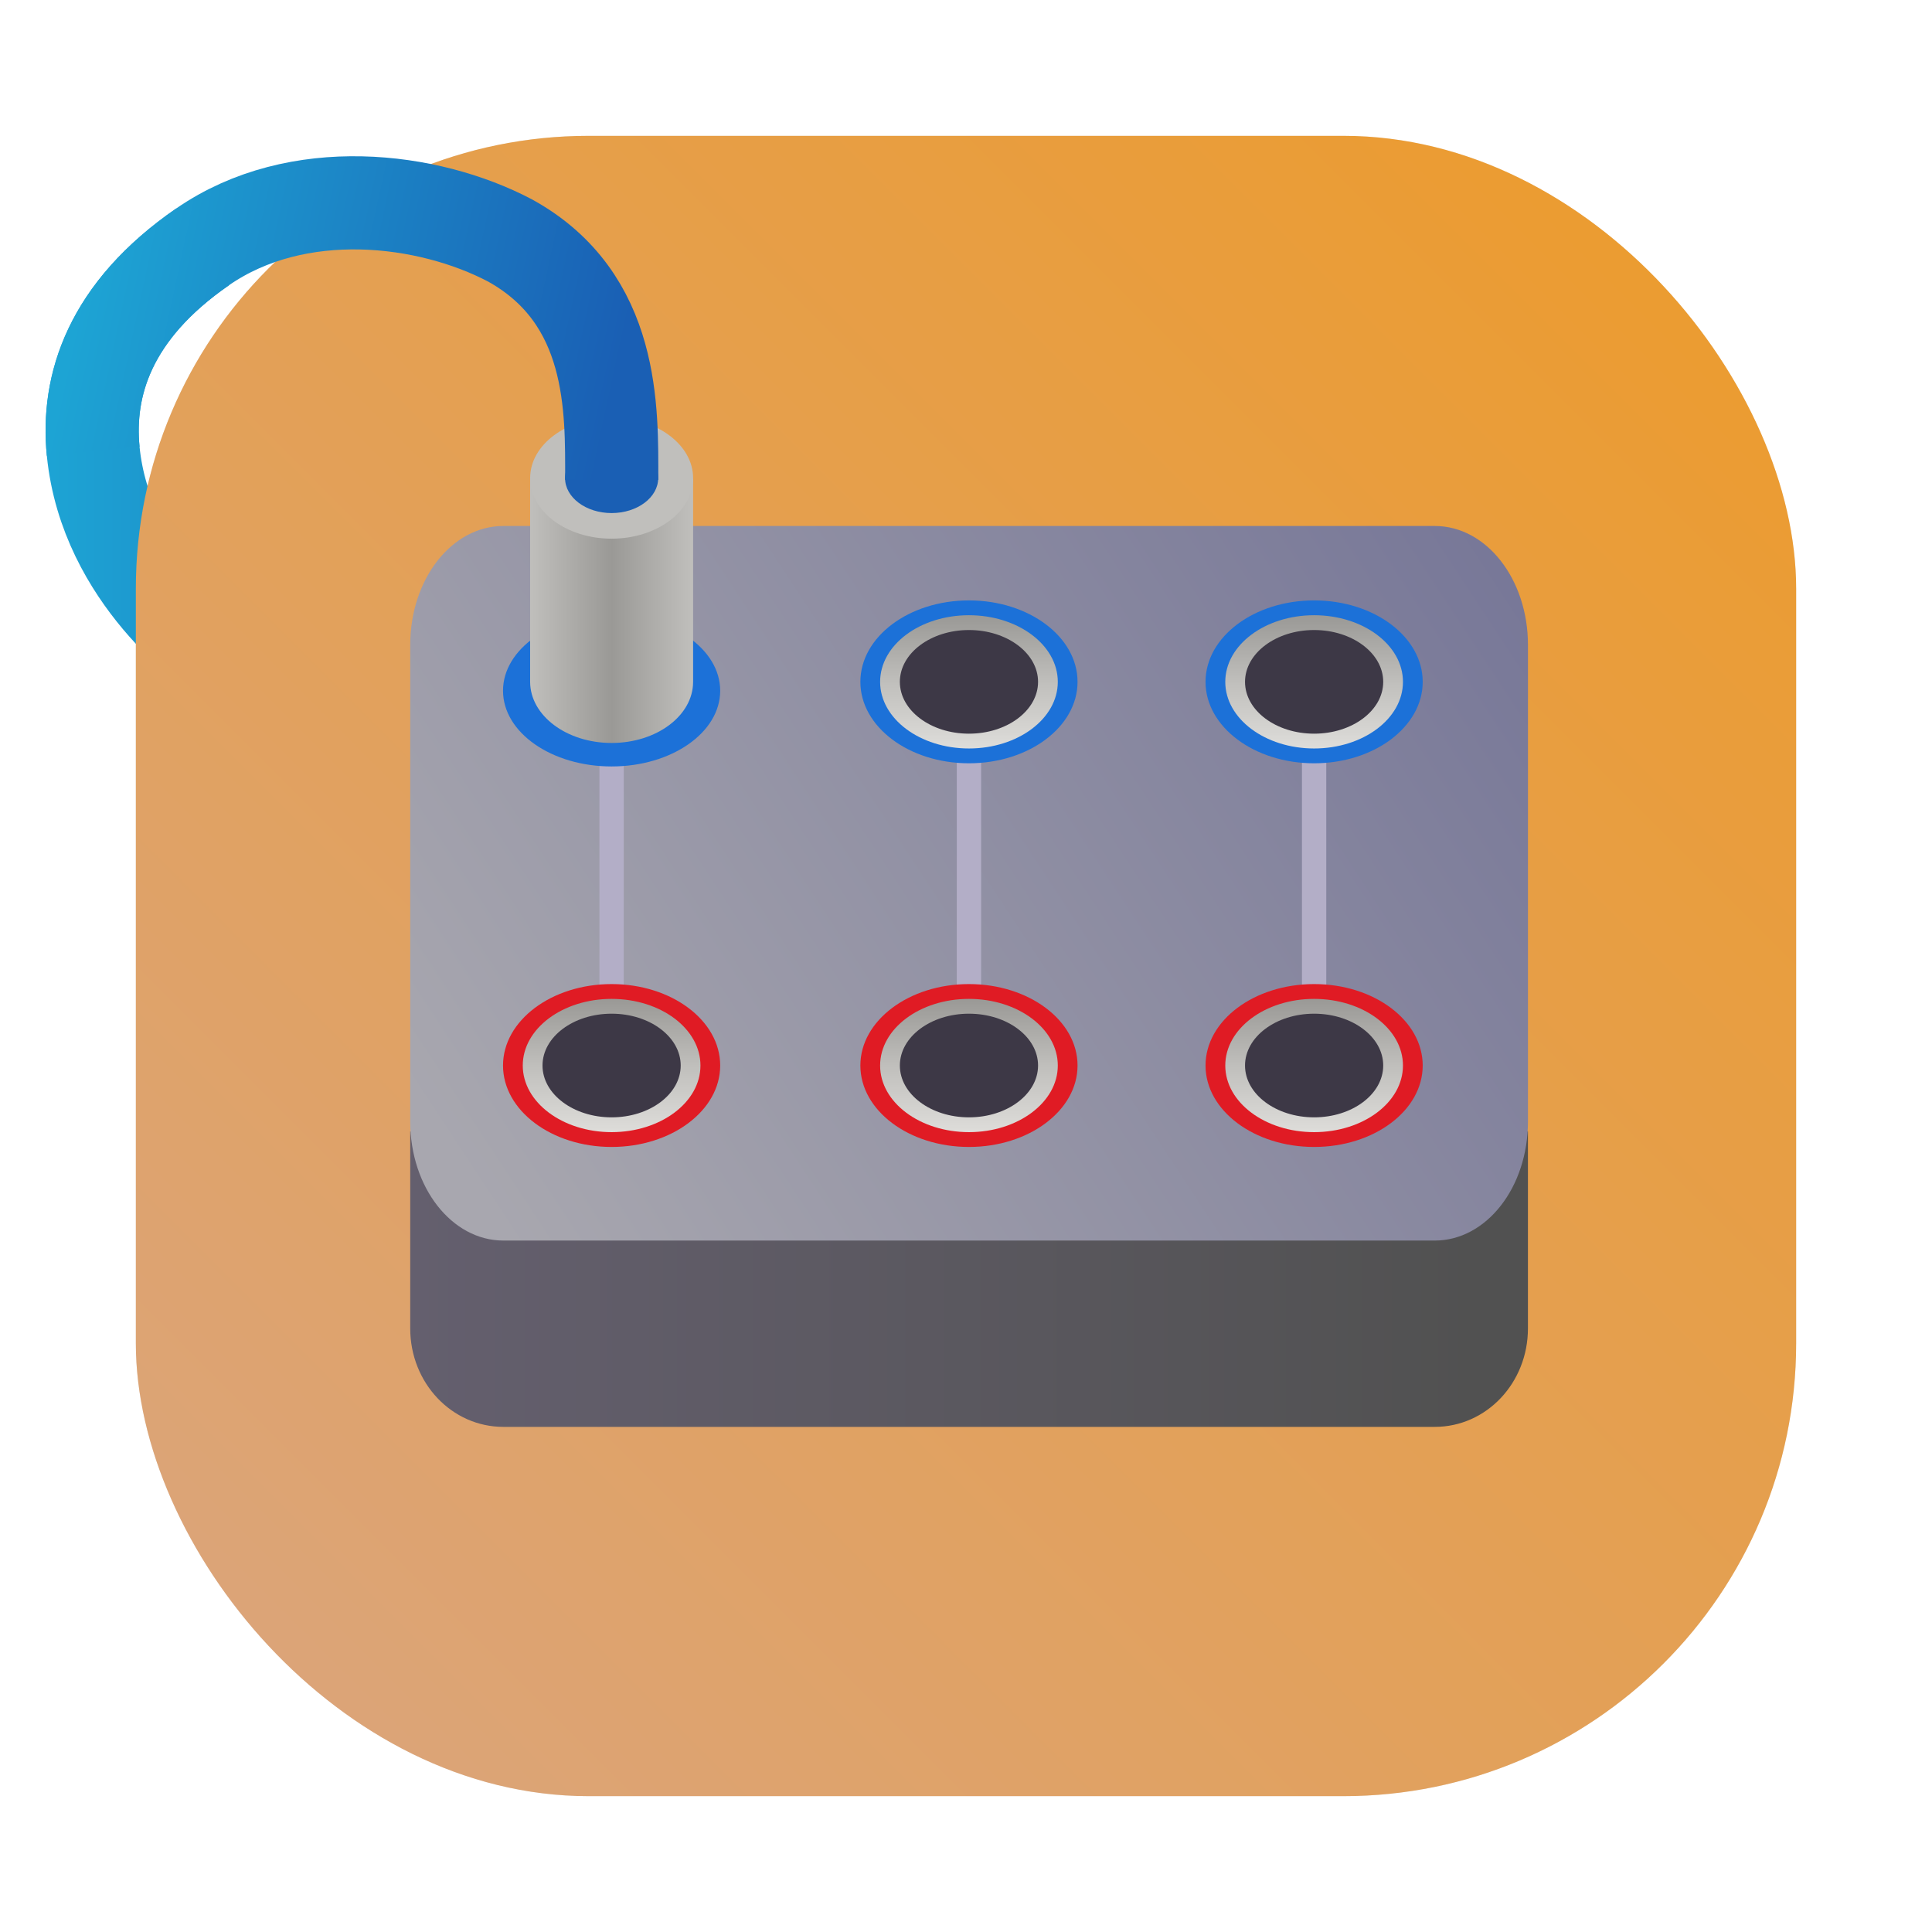 <?xml version="1.0" encoding="UTF-8" standalone="no"?>
<svg
   inkscape:version="1.3.2 (091e20ef0f, 2023-11-25)"
   sodipodi:docname="Helvum.svg"
   id="svg42"
   version="1.1"
   height="64"
   width="64"
   xml:space="preserve"
   xmlns:inkscape="http://www.inkscape.org/namespaces/inkscape"
   xmlns:sodipodi="http://sodipodi.sourceforge.net/DTD/sodipodi-0.dtd"
   xmlns:xlink="http://www.w3.org/1999/xlink"
   xmlns="http://www.w3.org/2000/svg"
   xmlns:svg="http://www.w3.org/2000/svg"
   xmlns:rdf="http://www.w3.org/1999/02/22-rdf-syntax-ns#"
   xmlns:cc="http://creativecommons.org/ns#"
   xmlns:dc="http://purl.org/dc/elements/1.1/"><sodipodi:namedview
     inkscape:current-layer="svg42"
     inkscape:window-maximized="0"
     inkscape:window-y="20"
     inkscape:window-x="20"
     inkscape:cy="2.6249999"
     inkscape:cx="32.499999"
     inkscape:zoom="4.0000002"
     showgrid="false"
     id="namedview44"
     inkscape:window-height="1367"
     inkscape:window-width="1720"
     inkscape:pageshadow="2"
     inkscape:pageopacity="0"
     guidetolerance="10"
     gridtolerance="10"
     objecttolerance="10"
     borderopacity="1"
     bordercolor="#666666"
     pagecolor="#ffffff"
     inkscape:showpageshadow="0"
     inkscape:pagecheckerboard="1"
     inkscape:deskcolor="#505050" /><defs
     id="defs14"><linearGradient
       id="linearGradient7"
       inkscape:collect="always"><stop
         style="stop-color:#1da4d4;stop-opacity:1;"
         offset="0"
         id="stop10" /><stop
         style="stop-color:#1a5fb4;stop-opacity:1;"
         offset="1"
         id="stop12" /></linearGradient><linearGradient
       id="linearGradient1"
       inkscape:collect="always"><stop
         style="stop-color:#787898;stop-opacity:1;"
         offset="0"
         id="stop5" /><stop
         style="stop-color:#a8a7af;stop-opacity:1;"
         offset="1"
         id="stop6" /></linearGradient><style
       id="style4"
       type="text/css" /><filter
       color-interpolation-filters="sRGB"
       height="1.048"
       width="1.048"
       y="-.024"
       x="-.024"
       id="filter2761"><feGaussianBlur
         id="feGaussianBlur6"
         stdDeviation="0.146" /></filter><linearGradient
       gradientUnits="userSpaceOnUse"
       gradientTransform="matrix(3.78,0,0,3.78,110.076,0.531)"
       y2="1.108"
       y1="15.429"
       x2="15.644"
       x1="1.257"
       id="linearGradient4673"><stop
         id="stop9"
         offset="0"
         stop-color="#32dcff" /><stop
         id="stop11"
         offset="1"
         stop-color="#3296ff" /></linearGradient><linearGradient
       gradientUnits="userSpaceOnUse"
       gradientTransform="matrix(1,0,0,1,19.188,0)"
       y2="1.058"
       y1="6.879"
       x2="7.937"
       x1="7.937"
       id="linearGradient865"><stop
         id="stop2"
         offset="0"
         stop-color="#fff" /><stop
         id="stop4"
         offset="1"
         stop-color="#fcc" /></linearGradient><linearGradient
       gradientTransform="translate(19.188)"
       gradientUnits="userSpaceOnUse"
       y2="3.933"
       y1="14.579"
       x2="12.314"
       x1="2.628"
       id="linearGradient855"><stop
         id="stop7"
         offset="0"
         stop-color="#d462aa" /><stop
         id="stop9-3"
         offset=".152"
         stop-color="#56c7d9" /><stop
         id="stop11-6"
         offset=".333"
         stop-color="#2da8b8" /><stop
         id="stop13"
         offset=".534"
         stop-color="#72cb6b" /><stop
         id="stop15"
         offset=".71"
         stop-color="#c4dc2b" /><stop
         id="stop17"
         offset=".862"
         stop-color="#f9da3e" /><stop
         id="stop19"
         offset="1"
         stop-color="#f69429" /></linearGradient><linearGradient
       gradientUnits="userSpaceOnUse"
       gradientTransform="matrix(0.265,0,0,0.265,19.188,0)"
       y2="6.992"
       y1="19"
       x2="57.008"
       x1="45"
       id="linearGradient910"><stop
         id="stop22"
         offset="0"
         stop-color="#fff" /><stop
         id="stop24"
         offset="1"
         stop-color="#ffe3cc" /></linearGradient><filter
       inkscape:collect="always"
       style="color-interpolation-filters:sRGB"
       id="filter1057"
       x="-0.027"
       width="1.054"
       y="-0.027"
       height="1.054"><feGaussianBlur
         inkscape:collect="always"
         stdDeviation="0.619"
         id="feGaussianBlur1059" /></filter><linearGradient
       inkscape:collect="always"
       xlink:href="#linearGradient1051"
       id="linearGradient1053"
       x1="-127"
       y1="60"
       x2="-72"
       y2="5"
       gradientUnits="userSpaceOnUse"
       gradientTransform="translate(131.5,-0.51)" /><linearGradient
       inkscape:collect="always"
       id="linearGradient1051"><stop
         style="stop-color:#daa57f;stop-opacity:1;"
         offset="0"
         id="stop1049" /><stop
         style="stop-color:#ed9b2a;stop-opacity:1;"
         offset="1"
         id="stop1047" /></linearGradient><style
       type="text/css"
       id="style872" /><filter
       id="filter2761-7"
       x="-.024"
       y="-.024"
       width="1.048"
       height="1.048"
       color-interpolation-filters="sRGB"><feGaussianBlur
         stdDeviation="0.146"
         id="feGaussianBlur874" /></filter><style
       id="style4-5"
       type="text/css" /><style
       id="style6"
       type="text/css" /><style
       id="style8"
       type="text/css" /><filter
       color-interpolation-filters="sRGB"
       height="1.048"
       width="1.048"
       y="-.024"
       x="-.024"
       id="filter2761-36"><feGaussianBlur
         id="feGaussianBlur10"
         stdDeviation="0.146" /></filter><linearGradient
       gradientUnits="userSpaceOnUse"
       gradientTransform="matrix(3.78,0,0,3.78,111.787,0.531)"
       y2="1.17"
       y1="15.576"
       x2="15.65"
       x1="1.331"
       id="linearGradient1024-6"><stop
         id="stop13-7"
         offset="0"
         stop-color="#00dc96" /><stop
         id="stop15-5"
         offset="1"
         stop-color="#14d29b" /></linearGradient><linearGradient
       gradientUnits="userSpaceOnUse"
       gradientTransform="matrix(0.275,0,0,0.275,-24.952,-0.325)"
       y2="12.461"
       y1="57.955"
       x2="45.628"
       x1="45.628"
       id="b"><stop
         id="stop2-3"
         offset="0" /><stop
         id="stop4-5"
         offset="1"
         stop-opacity="0" /></linearGradient><style
       type="text/css"
       id="style872-0" /><style
       type="text/css"
       id="style874" /><style
       type="text/css"
       id="style876" /><filter
       id="filter2761-3"
       x="-.024"
       y="-.024"
       width="1.048"
       height="1.048"
       color-interpolation-filters="sRGB"><feGaussianBlur
         stdDeviation="0.146"
         id="feGaussianBlur878" /></filter><linearGradient
       id="linearGradient1024-6-6"
       x1="1.331"
       x2="15.65"
       y1="15.576"
       y2="1.17"
       gradientTransform="matrix(3.78,0,0,3.78,-0.002,0.53)"
       gradientUnits="userSpaceOnUse"><stop
         stop-color="#00dc96"
         offset="0"
         id="stop881" /><stop
         stop-color="#14d29b"
         offset="1"
         id="stop883" /></linearGradient><linearGradient
       id="c"
       gradientUnits="userSpaceOnUse"
       x1="7.396"
       x2="120.604"
       y1="82.867"
       y2="82.867"
       gradientTransform="matrix(0.327,0,0,0.346,11.17,8.828)"><stop
         offset="0"
         stop-color="#5e5c64"
         id="stop4-3"
         style="stop-color:#645f6e;stop-opacity:1;" /><stop
         offset="0.954"
         stop-color="#77767b"
         id="stop8"
         style="stop-color:#515151;stop-opacity:1;" /></linearGradient><linearGradient
       id="d"
       gradientTransform="matrix(2.571,0,0,2.455,22.857,-230.595)"
       x1="16"
       x2="16"
       xlink:href="#a"
       y1="121.583"
       y2="127.083" /><linearGradient
       id="a"
       gradientUnits="userSpaceOnUse"><stop
         offset="0"
         stop-color="#9a9996"
         id="stop1" /><stop
         offset="0.5"
         stop-color="#c0bfbc"
         id="stop2-5" /><stop
         offset="1"
         stop-color="#deddda"
         id="stop3" /></linearGradient><linearGradient
       id="e"
       gradientTransform="matrix(2.571,0,0,2.455,22.857,-269.461)"
       x1="16"
       x2="16"
       xlink:href="#a"
       y1="121.583"
       y2="127.083" /><linearGradient
       id="f"
       gradientTransform="matrix(2.571,0,0,2.455,57.824,-269.461)"
       x1="16"
       x2="16"
       xlink:href="#a"
       y1="121.583"
       y2="127.083" /><linearGradient
       id="g"
       gradientTransform="matrix(2.571,0,0,2.455,57.824,-230.595)"
       x1="16"
       x2="16"
       xlink:href="#a"
       y1="121.583"
       y2="127.083" /><linearGradient
       id="h"
       gradientTransform="matrix(2.358,0,0,2.251,-9.935,-220.551)"
       gradientUnits="userSpaceOnUse"
       x1="12.5"
       x2="19.5"
       y1="113.833"
       y2="113.833"><stop
         offset="0"
         stop-color="#c0bfbc"
         id="stop19-9" /><stop
         offset="0.5"
         stop-color="#9a9996"
         id="stop20" /><stop
         offset="1"
         stop-color="#c0bfbc"
         id="stop21" /></linearGradient><linearGradient
       id="i"
       gradientTransform="matrix(2.571,0,0,2.455,-13.342,-230.595)"
       x1="16"
       x2="16"
       xlink:href="#a"
       y1="121.583"
       y2="127.083" /><linearGradient
       inkscape:collect="always"
       xlink:href="#linearGradient1"
       id="linearGradient6"
       x1="49.385"
       y1="18.353"
       x2="16.163"
       y2="40.181"
       gradientUnits="userSpaceOnUse" /><linearGradient
       inkscape:collect="always"
       xlink:href="#linearGradient7"
       id="linearGradient12"
       x1="1.515"
       y1="14.008"
       x2="21.808"
       y2="14.008"
       gradientUnits="userSpaceOnUse" /><clipPath
       clipPathUnits="userSpaceOnUse"
       id="clipPath14"><rect
         style="fill:#ffffff;fill-opacity:1;stroke-width:1.809"
         id="rect14"
         width="59.811"
         height="45.109"
         x="1.904"
         y="-61.006"
         ry="0"
         transform="scale(1,-1)" /></clipPath><linearGradient
       inkscape:collect="always"
       xlink:href="#linearGradient7"
       id="linearGradient15"
       gradientUnits="userSpaceOnUse"
       x1="2.432"
       y1="10.926"
       x2="19.949"
       y2="14.704" /></defs><circle
     id="circle16"
     fill="#5e4aa6"
     r="0"
     cy="-1279.3"
     cx="-1124.8" /><g
     id="g26"
     stroke-width="0.265"
     fill="#5e4aa6"
     transform="matrix(3.78,0,0,3.78,123.83,-38.184)"
     style="display:inline"><circle
       id="circle18"
       r="0"
       cy="-338.77"
       cx="-299.02" /><circle
       id="circle20"
       fill-rule="evenodd"
       r="0"
       cy="-3.949"
       cx="-8.106" /><circle
       id="circle22"
       r="0"
       cy="-357.69"
       cx="-278.25" /><circle
       id="circle24"
       fill-rule="evenodd"
       r="0"
       cy="-22.859"
       cx="12.663" /></g><rect
     ry="15"
     y="4.5"
     x="4.5"
     height="55"
     width="55"
     id="rect1055"
     style="display:inline;opacity:0.3;fill:#141414;fill-opacity:1;stroke-width:2.744;stroke-linecap:round;filter:url(#filter1057)" /><path
     d="m 6.716,8.174 c -3.098,2.138 -3.843,4.601 -3.629,6.773 0.416,4.215 4.022,6.644 4.022,6.644"
     fill="none"
     stroke="#1a5fb4"
     stroke-width="3.086"
     id="path38"
     style="display:inline;fill:none;fill-opacity:1;stroke:url(#linearGradient12)"
     inkscape:label="wire bottom"
     sodipodi:nodetypes="csc" /><rect
     style="display:inline;fill:url(#linearGradient1053);fill-opacity:1;stroke-width:2.744;stroke-linecap:round"
     id="rect1045"
     width="55"
     height="55"
     x="4.5"
     y="4.5"
     ry="15" /><path
     d="m 50.615,37.481 v 6.524 c 0,1.807 -1.376,3.262 -3.085,3.262 H 16.674 c -1.709,0 -3.085,-1.455 -3.085,-3.262 V 37.481 Z m 0,0"
     fill="url(#c)"
     fill-rule="evenodd"
     id="path13"
     style="display:inline;fill:url(#c);stroke-width:0.336" /><path
     d="m 16.674,17.424 c -1.709,0 -3.085,1.759 -3.085,3.945 v 15.781 c 0,2.186 1.376,3.945 3.085,3.945 h 30.855 c 1.709,0 3.087,-1.759 3.087,-3.945 V 21.369 c 0,-2.186 -1.377,-3.945 -3.087,-3.945 H 22.46 17.06 Z"
     fill="#77767b"
     fill-rule="evenodd"
     id="path14"
     style="display:inline;stroke-width:0.37;fill:url(#linearGradient6)"
     sodipodi:nodetypes="ssssssssccs" /><g
     fill-rule="evenodd"
     id="g25"
     style="display:inline"
     inkscape:label="ports"
     transform="matrix(0.327,0,0,0.327,11.17,10.907)"><path
       d="M 98.966,40.611 V 69.245"
       fill="none"
       stroke="#999999"
       stroke-width="2.464"
       id="path26"
       style="stroke:#b3aec7;stroke-opacity:1" /><path
       d="M 64,40.611 V 69.245"
       fill="none"
       stroke="#999999"
       stroke-width="2.464"
       id="path16"
       style="display:inline;stroke:#b3aec7;stroke-opacity:1" /><path
       d="M 27.799,69.34 V 40.611"
       fill="none"
       stroke="#999999"
       stroke-width="2.464"
       id="path30"
       style="display:inline;stroke:#b3aec7;stroke-opacity:1" /><path
       d="m 75,74.586 c 0,4.555 -4.926,8.25 -11,8.25 -6.074,0 -11,-3.695 -11,-8.25 0,-4.559 4.926,-8.25 11,-8.25 6.074,0 11,3.691 11,8.25 z m 0,0"
       fill="#e01b24"
       id="path17" /><path
       d="m 73,74.586 c 0,3.727 -4.031,6.75 -9,6.75 -4.973,0 -9,-3.023 -9,-6.75 0,-3.73 4.027,-6.75 9,-6.75 4.969,0 9,3.02 9,6.75 z m 0,0"
       fill="url(#d)"
       id="path18"
       style="fill:url(#d)" /><path
       d="m 71,74.586 c 0,2.898 -3.133,5.25 -7,5.25 -3.867,0 -7,-2.352 -7,-5.25 0,-2.902 3.133,-5.25 7,-5.25 3.867,0 7,2.348 7,5.25 z m 0,0"
       fill="#3d3846"
       id="path19" /><path
       d="m 109.966,74.586 c 0,4.555 -4.922,8.25 -11,8.25 -6.074,0 -11,-3.695 -11,-8.25 0,-4.559 4.926,-8.25 11,-8.25 6.078,0 11,3.691 11,8.25 z m 0,0"
       fill="#e01b24"
       fill-rule="evenodd"
       id="path27"
       style="display:inline" /><path
       d="m 107.966,74.586 c 0,3.727 -4.027,6.75 -9,6.75 -4.969,0 -9,-3.023 -9,-6.75 0,-3.73 4.031,-6.75 9,-6.75 4.973,0 9,3.02 9,6.75 z m 0,0"
       fill="url(#g)"
       fill-rule="evenodd"
       id="path28"
       style="display:inline;fill:url(#g)"
       inkscape:label="path28" /><path
       d="m 105.966,74.586 c 0,2.898 -3.133,5.25 -7,5.25 -3.863,0 -7,-2.352 -7,-5.25 0,-2.902 3.137,-5.25 7,-5.25 3.867,0 7,2.348 7,5.25 z m 0,0"
       fill="#3d3846"
       fill-rule="evenodd"
       id="path29"
       style="display:inline" /><path
       d="m 38.799,74.586 c 0,4.555 -4.922,8.25 -11,8.25 -6.074,0 -11,-3.695 -11,-8.25 0,-4.559 4.926,-8.25 11,-8.25 6.078,0 11,3.691 11,8.25 z m 0,0"
       fill="#e01b24"
       fill-rule="evenodd"
       id="path33"
       style="display:inline" /><path
       d="m 36.799,74.586 c 0,3.727 -4.027,6.75 -9,6.75 -4.969,0 -9,-3.023 -9,-6.75 0,-3.73 4.031,-6.75 9,-6.75 4.973,0 9,3.02 9,6.75 z m 0,0"
       fill="url(#i)"
       fill-rule="evenodd"
       id="path34"
       style="display:inline;fill:url(#i)" /><path
       d="m 34.799,74.586 c 0,2.898 -3.133,5.25 -7,5.25 -3.863,0 -7,-2.352 -7,-5.25 0,-2.902 3.137,-5.25 7,-5.25 3.867,0 7,2.348 7,5.25 z m 0,0"
       fill="#3d3846"
       fill-rule="evenodd"
       id="path35"
       style="display:inline" /><path
       d="m 38.799,36.617 c 0,4.238 -4.922,7.672 -11,7.672 -6.074,0 -11,-3.434 -11,-7.672 0,-4.234 4.926,-7.672 11,-7.672 6.078,0 11,3.438 11,7.672 z m 0,0"
       fill="#1c71d8"
       fill-rule="evenodd"
       id="path31"
       style="display:inline" /><path
       d="m 19.546,15.082 v 20.637 c 0.004,3.418 3.699,6.191 8.254,6.191 4.555,0 8.25,-2.766 8.254,-6.184 0,0 0,-0.004 0,-0.008 V 15.082 c -1.309,2.598 -4.59,6.133 -8.254,6.133 -3.66,0 -6.941,-3.535 -8.254,-6.133 z m 0,0"
       fill="url(#h)"
       fill-rule="evenodd"
       id="path32"
       style="display:inline;fill:url(#h)" /><path
       d="m 36.057,15.082 c 0,3.387 -3.695,6.133 -8.258,6.133 -4.559,0 -8.254,-2.746 -8.254,-6.133 0,-3.387 3.695,-6.133 8.254,-6.133 4.562,0 8.258,2.746 8.258,6.133 z m 0,0"
       fill="#c0bfbc"
       fill-rule="evenodd"
       id="path36"
       style="display:inline" /><path
       d="m 32.518,15.082 c 0,1.953 -2.113,3.539 -4.719,3.539 -2.602,0 -4.715,-1.586 -4.715,-3.539 0,-1.953 2.113,-3.539 4.715,-3.539 2.605,0 4.719,1.586 4.719,3.539 z m 0,0"
       fill="#1a5fb4"
       fill-rule="evenodd"
       id="path37"
       style="display:inline" /><path
       d="m 75,35.719 c 0,4.555 -4.926,8.25 -11,8.25 -6.074,0 -11,-3.695 -11,-8.25 0,-4.559 4.926,-8.25 11,-8.25 6.074,0 11,3.691 11,8.25 z m 0,0"
       fill="#1c71d8"
       id="path20"
       style="display:inline" /><path
       d="m 73,35.719 c 0,3.727 -4.031,6.75 -9,6.75 -4.973,0 -9,-3.023 -9,-6.75 0,-3.73 4.027,-6.75 9,-6.75 4.969,0 9,3.02 9,6.75 z m 0,0"
       fill="url(#e)"
       id="path21"
       style="display:inline;fill:url(#e)" /><path
       d="m 71,35.719 c 0,2.898 -3.133,5.25 -7,5.25 -3.867,0 -7,-2.352 -7,-5.25 0,-2.898 3.133,-5.25 7,-5.25 3.867,0 7,2.352 7,5.25 z m 0,0"
       fill="#3d3846"
       id="path22"
       style="display:inline" /><path
       d="m 109.966,35.719 c 0,4.555 -4.922,8.25 -11,8.25 -6.074,0 -11,-3.695 -11,-8.25 0,-4.559 4.926,-8.25 11,-8.25 6.078,0 11,3.691 11,8.25 z m 0,0"
       fill="#1c71d8"
       id="path23"
       style="display:inline" /><path
       d="m 107.966,35.719 c 0,3.727 -4.027,6.75 -9,6.75 -4.969,0 -9,-3.023 -9,-6.75 0,-3.73 4.031,-6.75 9,-6.75 4.973,0 9,3.02 9,6.75 z m 0,0"
       fill="url(#f)"
       id="path24"
       style="display:inline;fill:url(#f)" /><path
       d="m 105.966,35.719 c 0,2.898 -3.133,5.25 -7,5.25 -3.863,0 -7,-2.352 -7,-5.25 0,-2.898 3.137,-5.25 7,-5.25 3.867,0 7,2.352 7,5.25 z m 0,0"
       fill="#3d3846"
       id="path25"
       style="display:inline" /></g><path
     d="m 20.264,15.896 c 0,-2.314 0.106,-6.007 -3.364,-7.928 C 14.175,6.534 9.854,6.009 6.716,8.174 3.618,10.312 2.873,12.775 3.087,14.947"
     fill="none"
     stroke="#1a5fb4"
     stroke-width="3.086"
     id="path15"
     style="display:inline;fill:none;fill-opacity:1;stroke:url(#linearGradient15)"
     inkscape:label="wire top"
     sodipodi:nodetypes="ccsc" /></svg>
